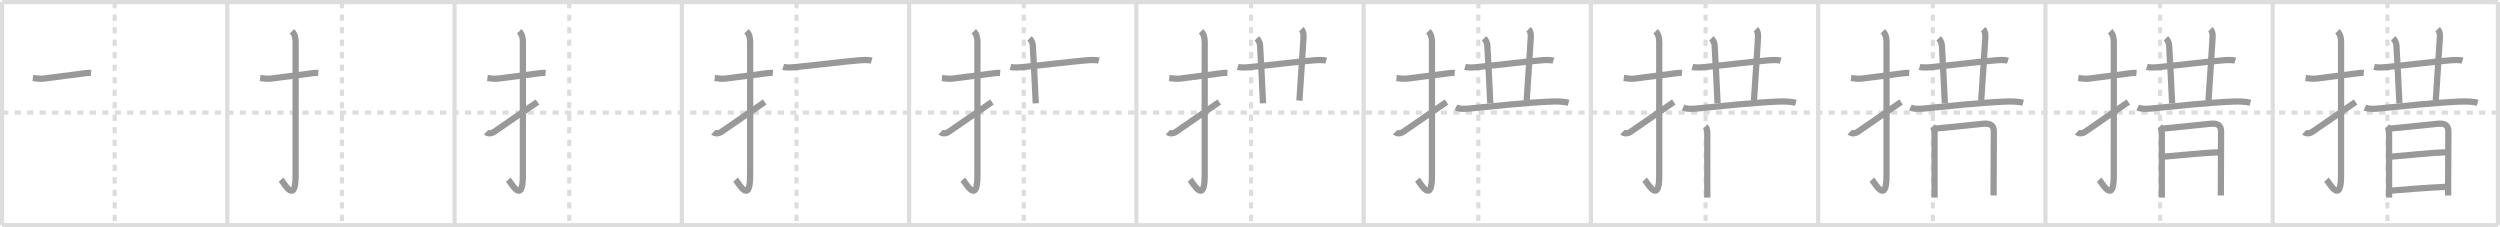 <svg width="1199px" height="109px" viewBox="0 0 1199 109" xmlns="http://www.w3.org/2000/svg" xmlns:xlink="http://www.w3.org/1999/xlink" xml:space="preserve" version="1.1" baseProfile="full">
<line x1="1" y1="1" x2="1198" y2="1" style="stroke:#ddd;stroke-width:2"></line>
<line x1="1" y1="1" x2="1" y2="108" style="stroke:#ddd;stroke-width:2"></line>
<line x1="1" y1="108" x2="1198" y2="108" style="stroke:#ddd;stroke-width:2"></line>
<line x1="1198" y1="1" x2="1198" y2="108" style="stroke:#ddd;stroke-width:2"></line>
<line x1="109" y1="1" x2="109" y2="108" style="stroke:#ddd;stroke-width:2"></line>
<line x1="218" y1="1" x2="218" y2="108" style="stroke:#ddd;stroke-width:2"></line>
<line x1="327" y1="1" x2="327" y2="108" style="stroke:#ddd;stroke-width:2"></line>
<line x1="436" y1="1" x2="436" y2="108" style="stroke:#ddd;stroke-width:2"></line>
<line x1="545" y1="1" x2="545" y2="108" style="stroke:#ddd;stroke-width:2"></line>
<line x1="654" y1="1" x2="654" y2="108" style="stroke:#ddd;stroke-width:2"></line>
<line x1="763" y1="1" x2="763" y2="108" style="stroke:#ddd;stroke-width:2"></line>
<line x1="872" y1="1" x2="872" y2="108" style="stroke:#ddd;stroke-width:2"></line>
<line x1="981" y1="1" x2="981" y2="108" style="stroke:#ddd;stroke-width:2"></line>
<line x1="1090" y1="1" x2="1090" y2="108" style="stroke:#ddd;stroke-width:2"></line>
<line x1="1" y1="54" x2="1198" y2="54" style="stroke:#ddd;stroke-width:2;stroke-dasharray:3 3"></line>
<line x1="55" y1="1" x2="55" y2="108" style="stroke:#ddd;stroke-width:2;stroke-dasharray:3 3"></line>
<line x1="164" y1="1" x2="164" y2="108" style="stroke:#ddd;stroke-width:2;stroke-dasharray:3 3"></line>
<line x1="273" y1="1" x2="273" y2="108" style="stroke:#ddd;stroke-width:2;stroke-dasharray:3 3"></line>
<line x1="382" y1="1" x2="382" y2="108" style="stroke:#ddd;stroke-width:2;stroke-dasharray:3 3"></line>
<line x1="491" y1="1" x2="491" y2="108" style="stroke:#ddd;stroke-width:2;stroke-dasharray:3 3"></line>
<line x1="600" y1="1" x2="600" y2="108" style="stroke:#ddd;stroke-width:2;stroke-dasharray:3 3"></line>
<line x1="709" y1="1" x2="709" y2="108" style="stroke:#ddd;stroke-width:2;stroke-dasharray:3 3"></line>
<line x1="818" y1="1" x2="818" y2="108" style="stroke:#ddd;stroke-width:2;stroke-dasharray:3 3"></line>
<line x1="927" y1="1" x2="927" y2="108" style="stroke:#ddd;stroke-width:2;stroke-dasharray:3 3"></line>
<line x1="1036" y1="1" x2="1036" y2="108" style="stroke:#ddd;stroke-width:2;stroke-dasharray:3 3"></line>
<line x1="1145" y1="1" x2="1145" y2="108" style="stroke:#ddd;stroke-width:2;stroke-dasharray:3 3"></line>
<path d="M15.75,37.42c1.83,0.22,3.46,0.5,5.35,0.25c4.58-0.6,12.04-1.56,18.93-2.45c1.2-0.16,2.34-0.34,3.64-0.22" style="fill:none;stroke:#999;stroke-width:3"></path>

<path d="M124.75,37.42c1.83,0.22,3.46,0.5,5.35,0.25c4.58-0.6,12.04-1.56,18.93-2.45c1.2-0.16,2.34-0.34,3.64-0.22" style="fill:none;stroke:#999;stroke-width:3"></path>
<path d="M140.02,15c1.37,1.37,1.76,3.12,1.76,5.27c0,15.23-0.01,52.46-0.01,63.9c0,14.25-5.57,3.53-7.02,2" style="fill:none;stroke:#999;stroke-width:3"></path>

<path d="M233.75,37.42c1.83,0.22,3.46,0.5,5.35,0.25c4.58-0.6,12.04-1.56,18.93-2.45c1.2-0.16,2.34-0.34,3.64-0.22" style="fill:none;stroke:#999;stroke-width:3"></path>
<path d="M249.02,15c1.37,1.37,1.76,3.12,1.76,5.27c0,15.23-0.01,52.46-0.01,63.9c0,14.25-5.57,3.53-7.02,2" style="fill:none;stroke:#999;stroke-width:3"></path>
<path d="M233.13,63.37c0.88,0.85,2.65,0.7,3.92-0.18c6.45-4.45,9.32-6.45,20.7-14.28" style="fill:none;stroke:#999;stroke-width:3"></path>

<path d="M342.75,37.42c1.83,0.22,3.46,0.5,5.35,0.25c4.58-0.6,12.04-1.56,18.93-2.45c1.2-0.16,2.34-0.34,3.64-0.22" style="fill:none;stroke:#999;stroke-width:3"></path>
<path d="M358.02,15c1.37,1.37,1.76,3.12,1.76,5.27c0,15.23-0.01,52.46-0.01,63.9c0,14.25-5.57,3.53-7.02,2" style="fill:none;stroke:#999;stroke-width:3"></path>
<path d="M342.13,63.37c0.88,0.85,2.65,0.7,3.92-0.18c6.45-4.45,9.32-6.45,20.7-14.28" style="fill:none;stroke:#999;stroke-width:3"></path>
<path d="M375.62,32.06c1.88,0.56,4.76,0.22,6.53,0.05c8.23-0.81,22.18-2.53,29.58-3.15c1.77-0.15,4.59-0.38,6.29,0.15" style="fill:none;stroke:#999;stroke-width:3"></path>

<path d="M451.75,37.42c1.83,0.22,3.46,0.5,5.35,0.25c4.58-0.6,12.04-1.56,18.93-2.45c1.2-0.16,2.34-0.34,3.64-0.22" style="fill:none;stroke:#999;stroke-width:3"></path>
<path d="M467.02,15c1.37,1.37,1.76,3.12,1.76,5.27c0,15.23-0.01,52.46-0.01,63.9c0,14.25-5.57,3.53-7.02,2" style="fill:none;stroke:#999;stroke-width:3"></path>
<path d="M451.13,63.37c0.88,0.85,2.65,0.7,3.92-0.18c6.45-4.45,9.32-6.45,20.7-14.28" style="fill:none;stroke:#999;stroke-width:3"></path>
<path d="M484.62,32.06c1.88,0.56,4.76,0.22,6.53,0.05c8.23-0.81,22.18-2.53,29.58-3.15c1.77-0.15,4.59-0.38,6.29,0.15" style="fill:none;stroke:#999;stroke-width:3"></path>
<path d="M493.77,18.38c0.93,0.93,1.49,2.29,1.55,3.33c0.55,9.17,0.93,17.42,1.43,27.85" style="fill:none;stroke:#999;stroke-width:3"></path>

<path d="M560.75,37.42c1.83,0.22,3.46,0.5,5.35,0.25c4.58-0.6,12.04-1.56,18.93-2.45c1.2-0.16,2.34-0.34,3.64-0.22" style="fill:none;stroke:#999;stroke-width:3"></path>
<path d="M576.02,15c1.37,1.37,1.76,3.12,1.76,5.27c0,15.23-0.01,52.46-0.01,63.9c0,14.25-5.57,3.53-7.02,2" style="fill:none;stroke:#999;stroke-width:3"></path>
<path d="M560.13,63.37c0.88,0.85,2.65,0.7,3.92-0.18c6.45-4.45,9.32-6.45,20.7-14.28" style="fill:none;stroke:#999;stroke-width:3"></path>
<path d="M593.62,32.06c1.88,0.56,4.76,0.22,6.53,0.05c8.23-0.81,22.18-2.53,29.58-3.15c1.77-0.15,4.59-0.38,6.29,0.15" style="fill:none;stroke:#999;stroke-width:3"></path>
<path d="M602.77,18.38c0.93,0.93,1.49,2.29,1.55,3.33c0.55,9.17,0.93,17.42,1.43,27.85" style="fill:none;stroke:#999;stroke-width:3"></path>
<path d="M624.1,14c1.01,1.01,1.15,2.5,1.05,4.08C624.78,24,623.88,38.5,623.19,48.26" style="fill:none;stroke:#999;stroke-width:3"></path>

<path d="M669.75,37.42c1.83,0.22,3.46,0.5,5.35,0.25c4.58-0.6,12.04-1.56,18.93-2.45c1.2-0.16,2.34-0.34,3.64-0.22" style="fill:none;stroke:#999;stroke-width:3"></path>
<path d="M685.02,15c1.37,1.37,1.76,3.12,1.76,5.27c0,15.23-0.01,52.46-0.01,63.9c0,14.25-5.57,3.53-7.02,2" style="fill:none;stroke:#999;stroke-width:3"></path>
<path d="M669.13,63.37c0.88,0.85,2.65,0.7,3.92-0.18c6.45-4.45,9.32-6.45,20.7-14.28" style="fill:none;stroke:#999;stroke-width:3"></path>
<path d="M702.62,32.06c1.88,0.56,4.76,0.22,6.53,0.05c8.23-0.81,22.18-2.53,29.58-3.15c1.77-0.15,4.59-0.38,6.29,0.15" style="fill:none;stroke:#999;stroke-width:3"></path>
<path d="M711.77,18.38c0.93,0.93,1.49,2.29,1.55,3.33c0.55,9.17,0.93,17.42,1.43,27.85" style="fill:none;stroke:#999;stroke-width:3"></path>
<path d="M733.1,14c1.01,1.01,1.15,2.5,1.05,4.08C733.78,24,732.88,38.5,732.19,48.26" style="fill:none;stroke:#999;stroke-width:3"></path>
<path d="M698.22,51.55c2.04,0.94,5.24,0.63,7.4,0.41c11.54-1.15,26.38-2.74,38-3.24c2.62-0.11,6.12-0.11,8.66,0.6" style="fill:none;stroke:#999;stroke-width:3"></path>

<path d="M778.75,37.42c1.83,0.22,3.46,0.5,5.35,0.25c4.58-0.6,12.04-1.56,18.93-2.45c1.2-0.16,2.34-0.34,3.64-0.22" style="fill:none;stroke:#999;stroke-width:3"></path>
<path d="M794.02,15c1.37,1.37,1.76,3.12,1.76,5.27c0,15.23-0.01,52.46-0.01,63.9c0,14.25-5.57,3.53-7.02,2" style="fill:none;stroke:#999;stroke-width:3"></path>
<path d="M778.13,63.37c0.88,0.85,2.65,0.7,3.92-0.18c6.45-4.45,9.32-6.45,20.7-14.28" style="fill:none;stroke:#999;stroke-width:3"></path>
<path d="M811.62,32.06c1.88,0.56,4.76,0.22,6.53,0.05c8.23-0.81,22.18-2.53,29.58-3.15c1.77-0.15,4.59-0.38,6.29,0.15" style="fill:none;stroke:#999;stroke-width:3"></path>
<path d="M820.77,18.38c0.93,0.93,1.49,2.29,1.55,3.33c0.55,9.17,0.93,17.42,1.43,27.85" style="fill:none;stroke:#999;stroke-width:3"></path>
<path d="M842.1,14c1.01,1.01,1.15,2.5,1.05,4.08C842.78,24,841.88,38.5,841.19,48.26" style="fill:none;stroke:#999;stroke-width:3"></path>
<path d="M807.22,51.55c2.04,0.94,5.24,0.63,7.4,0.41c11.54-1.15,26.38-2.74,38-3.24c2.62-0.11,6.12-0.11,8.66,0.6" style="fill:none;stroke:#999;stroke-width:3"></path>
<path d="M817.84,60.64c0.82,0.82,0.97,1.99,0.97,3.31c0,0.84,0,16.65,0,26.06c0,1.94,0,3.59,0,4.75" style="fill:none;stroke:#999;stroke-width:3"></path>

<path d="M887.75,37.42c1.83,0.22,3.46,0.5,5.35,0.25c4.58-0.6,12.04-1.56,18.93-2.45c1.2-0.16,2.34-0.34,3.64-0.22" style="fill:none;stroke:#999;stroke-width:3"></path>
<path d="M903.02,15c1.37,1.37,1.76,3.12,1.76,5.27c0,15.23-0.01,52.46-0.01,63.9c0,14.25-5.57,3.53-7.02,2" style="fill:none;stroke:#999;stroke-width:3"></path>
<path d="M887.13,63.37c0.88,0.85,2.65,0.7,3.92-0.18c6.45-4.45,9.32-6.45,20.7-14.28" style="fill:none;stroke:#999;stroke-width:3"></path>
<path d="M920.62,32.06c1.88,0.56,4.76,0.22,6.53,0.05c8.23-0.81,22.18-2.53,29.58-3.15c1.77-0.15,4.59-0.38,6.29,0.15" style="fill:none;stroke:#999;stroke-width:3"></path>
<path d="M929.77,18.38c0.93,0.93,1.49,2.29,1.55,3.33c0.55,9.17,0.93,17.42,1.43,27.85" style="fill:none;stroke:#999;stroke-width:3"></path>
<path d="M951.1,14c1.01,1.01,1.15,2.5,1.05,4.08C951.78,24,950.88,38.5,950.19,48.26" style="fill:none;stroke:#999;stroke-width:3"></path>
<path d="M916.22,51.55c2.04,0.94,5.24,0.63,7.4,0.41c11.54-1.15,26.38-2.74,38-3.24c2.62-0.11,6.12-0.11,8.66,0.6" style="fill:none;stroke:#999;stroke-width:3"></path>
<path d="M926.84,60.64c0.82,0.82,0.97,1.99,0.97,3.31c0,0.84,0,16.65,0,26.06c0,1.94,0,3.59,0,4.75" style="fill:none;stroke:#999;stroke-width:3"></path>
<path d="M928.21,61.67c1.8-0.1,16.24-1.64,22.67-2.29c3.67-0.37,5.36,0.61,5.36,3.74c0,4.69-0.11,15.75-0.11,24.37c0,3.51-0.01,6.04-0.01,6.25" style="fill:none;stroke:#999;stroke-width:3"></path>

<path d="M996.75,37.42c1.83,0.22,3.46,0.5,5.35,0.25c4.58-0.6,12.04-1.56,18.93-2.45c1.2-0.16,2.34-0.34,3.64-0.22" style="fill:none;stroke:#999;stroke-width:3"></path>
<path d="M1012.02,15c1.37,1.37,1.76,3.12,1.76,5.27c0,15.23-0.01,52.46-0.01,63.9c0,14.25-5.57,3.53-7.02,2" style="fill:none;stroke:#999;stroke-width:3"></path>
<path d="M996.13,63.37c0.88,0.85,2.65,0.7,3.92-0.18c6.45-4.45,9.32-6.45,20.7-14.28" style="fill:none;stroke:#999;stroke-width:3"></path>
<path d="M1029.62,32.06c1.88,0.56,4.76,0.22,6.53,0.05c8.23-0.81,22.18-2.53,29.58-3.15c1.77-0.15,4.59-0.38,6.29,0.15" style="fill:none;stroke:#999;stroke-width:3"></path>
<path d="M1038.77,18.38c0.93,0.93,1.49,2.29,1.55,3.33c0.55,9.17,0.93,17.42,1.43,27.85" style="fill:none;stroke:#999;stroke-width:3"></path>
<path d="M1060.1,14c1.01,1.01,1.15,2.5,1.05,4.08C1060.78,24,1059.88,38.5,1059.19,48.26" style="fill:none;stroke:#999;stroke-width:3"></path>
<path d="M1025.22,51.55c2.04,0.94,5.24,0.63,7.4,0.41c11.54-1.15,26.38-2.74,38-3.24c2.62-0.11,6.12-0.11,8.66,0.6" style="fill:none;stroke:#999;stroke-width:3"></path>
<path d="M1035.84,60.64c0.82,0.82,0.97,1.99,0.97,3.31c0,0.84,0,16.65,0,26.06c0,1.94,0,3.59,0,4.75" style="fill:none;stroke:#999;stroke-width:3"></path>
<path d="M1037.21,61.67c1.8-0.1,16.24-1.64,22.67-2.29c3.67-0.37,5.36,0.61,5.36,3.74c0,4.69-0.11,15.75-0.11,24.37c0,3.51-0.01,6.04-0.01,6.25" style="fill:none;stroke:#999;stroke-width:3"></path>
<path d="M1037.85,75.11c7.64-0.56,18.65-1.86,26.32-2.05" style="fill:none;stroke:#999;stroke-width:3"></path>

<path d="M1105.75,37.42c1.83,0.22,3.46,0.5,5.35,0.25c4.58-0.6,12.04-1.56,18.93-2.45c1.2-0.16,2.34-0.34,3.64-0.22" style="fill:none;stroke:#999;stroke-width:3"></path>
<path d="M1121.02,15c1.37,1.37,1.76,3.12,1.76,5.27c0,15.23-0.01,52.46-0.01,63.9c0,14.25-5.57,3.53-7.02,2" style="fill:none;stroke:#999;stroke-width:3"></path>
<path d="M1105.13,63.37c0.88,0.85,2.65,0.7,3.92-0.18c6.45-4.45,9.32-6.45,20.7-14.28" style="fill:none;stroke:#999;stroke-width:3"></path>
<path d="M1138.62,32.06c1.88,0.56,4.76,0.22,6.53,0.05c8.23-0.81,22.18-2.53,29.58-3.15c1.77-0.15,4.59-0.38,6.29,0.15" style="fill:none;stroke:#999;stroke-width:3"></path>
<path d="M1147.77,18.38c0.93,0.93,1.49,2.29,1.55,3.33c0.55,9.17,0.93,17.42,1.43,27.85" style="fill:none;stroke:#999;stroke-width:3"></path>
<path d="M1169.1,14c1.01,1.01,1.15,2.5,1.05,4.08C1169.78,24,1168.88,38.5,1168.19,48.26" style="fill:none;stroke:#999;stroke-width:3"></path>
<path d="M1134.22,51.55c2.04,0.94,5.24,0.63,7.4,0.41c11.54-1.15,26.38-2.74,38-3.24c2.62-0.11,6.12-0.11,8.66,0.6" style="fill:none;stroke:#999;stroke-width:3"></path>
<path d="M1144.84,60.64c0.82,0.82,0.97,1.99,0.97,3.31c0,0.84,0,16.65,0,26.06c0,1.94,0,3.59,0,4.75" style="fill:none;stroke:#999;stroke-width:3"></path>
<path d="M1146.21,61.67c1.8-0.1,16.24-1.64,22.67-2.29c3.67-0.37,5.36,0.61,5.36,3.74c0,4.69-0.11,15.75-0.11,24.37c0,3.51-0.01,6.04-0.01,6.25" style="fill:none;stroke:#999;stroke-width:3"></path>
<path d="M1146.85,75.11c7.64-0.56,18.65-1.86,26.32-2.05" style="fill:none;stroke:#999;stroke-width:3"></path>
<path d="M1146.96,91.41c6.08-0.54,17.16-1.41,26.2-1.8" style="fill:none;stroke:#999;stroke-width:3"></path>

</svg>